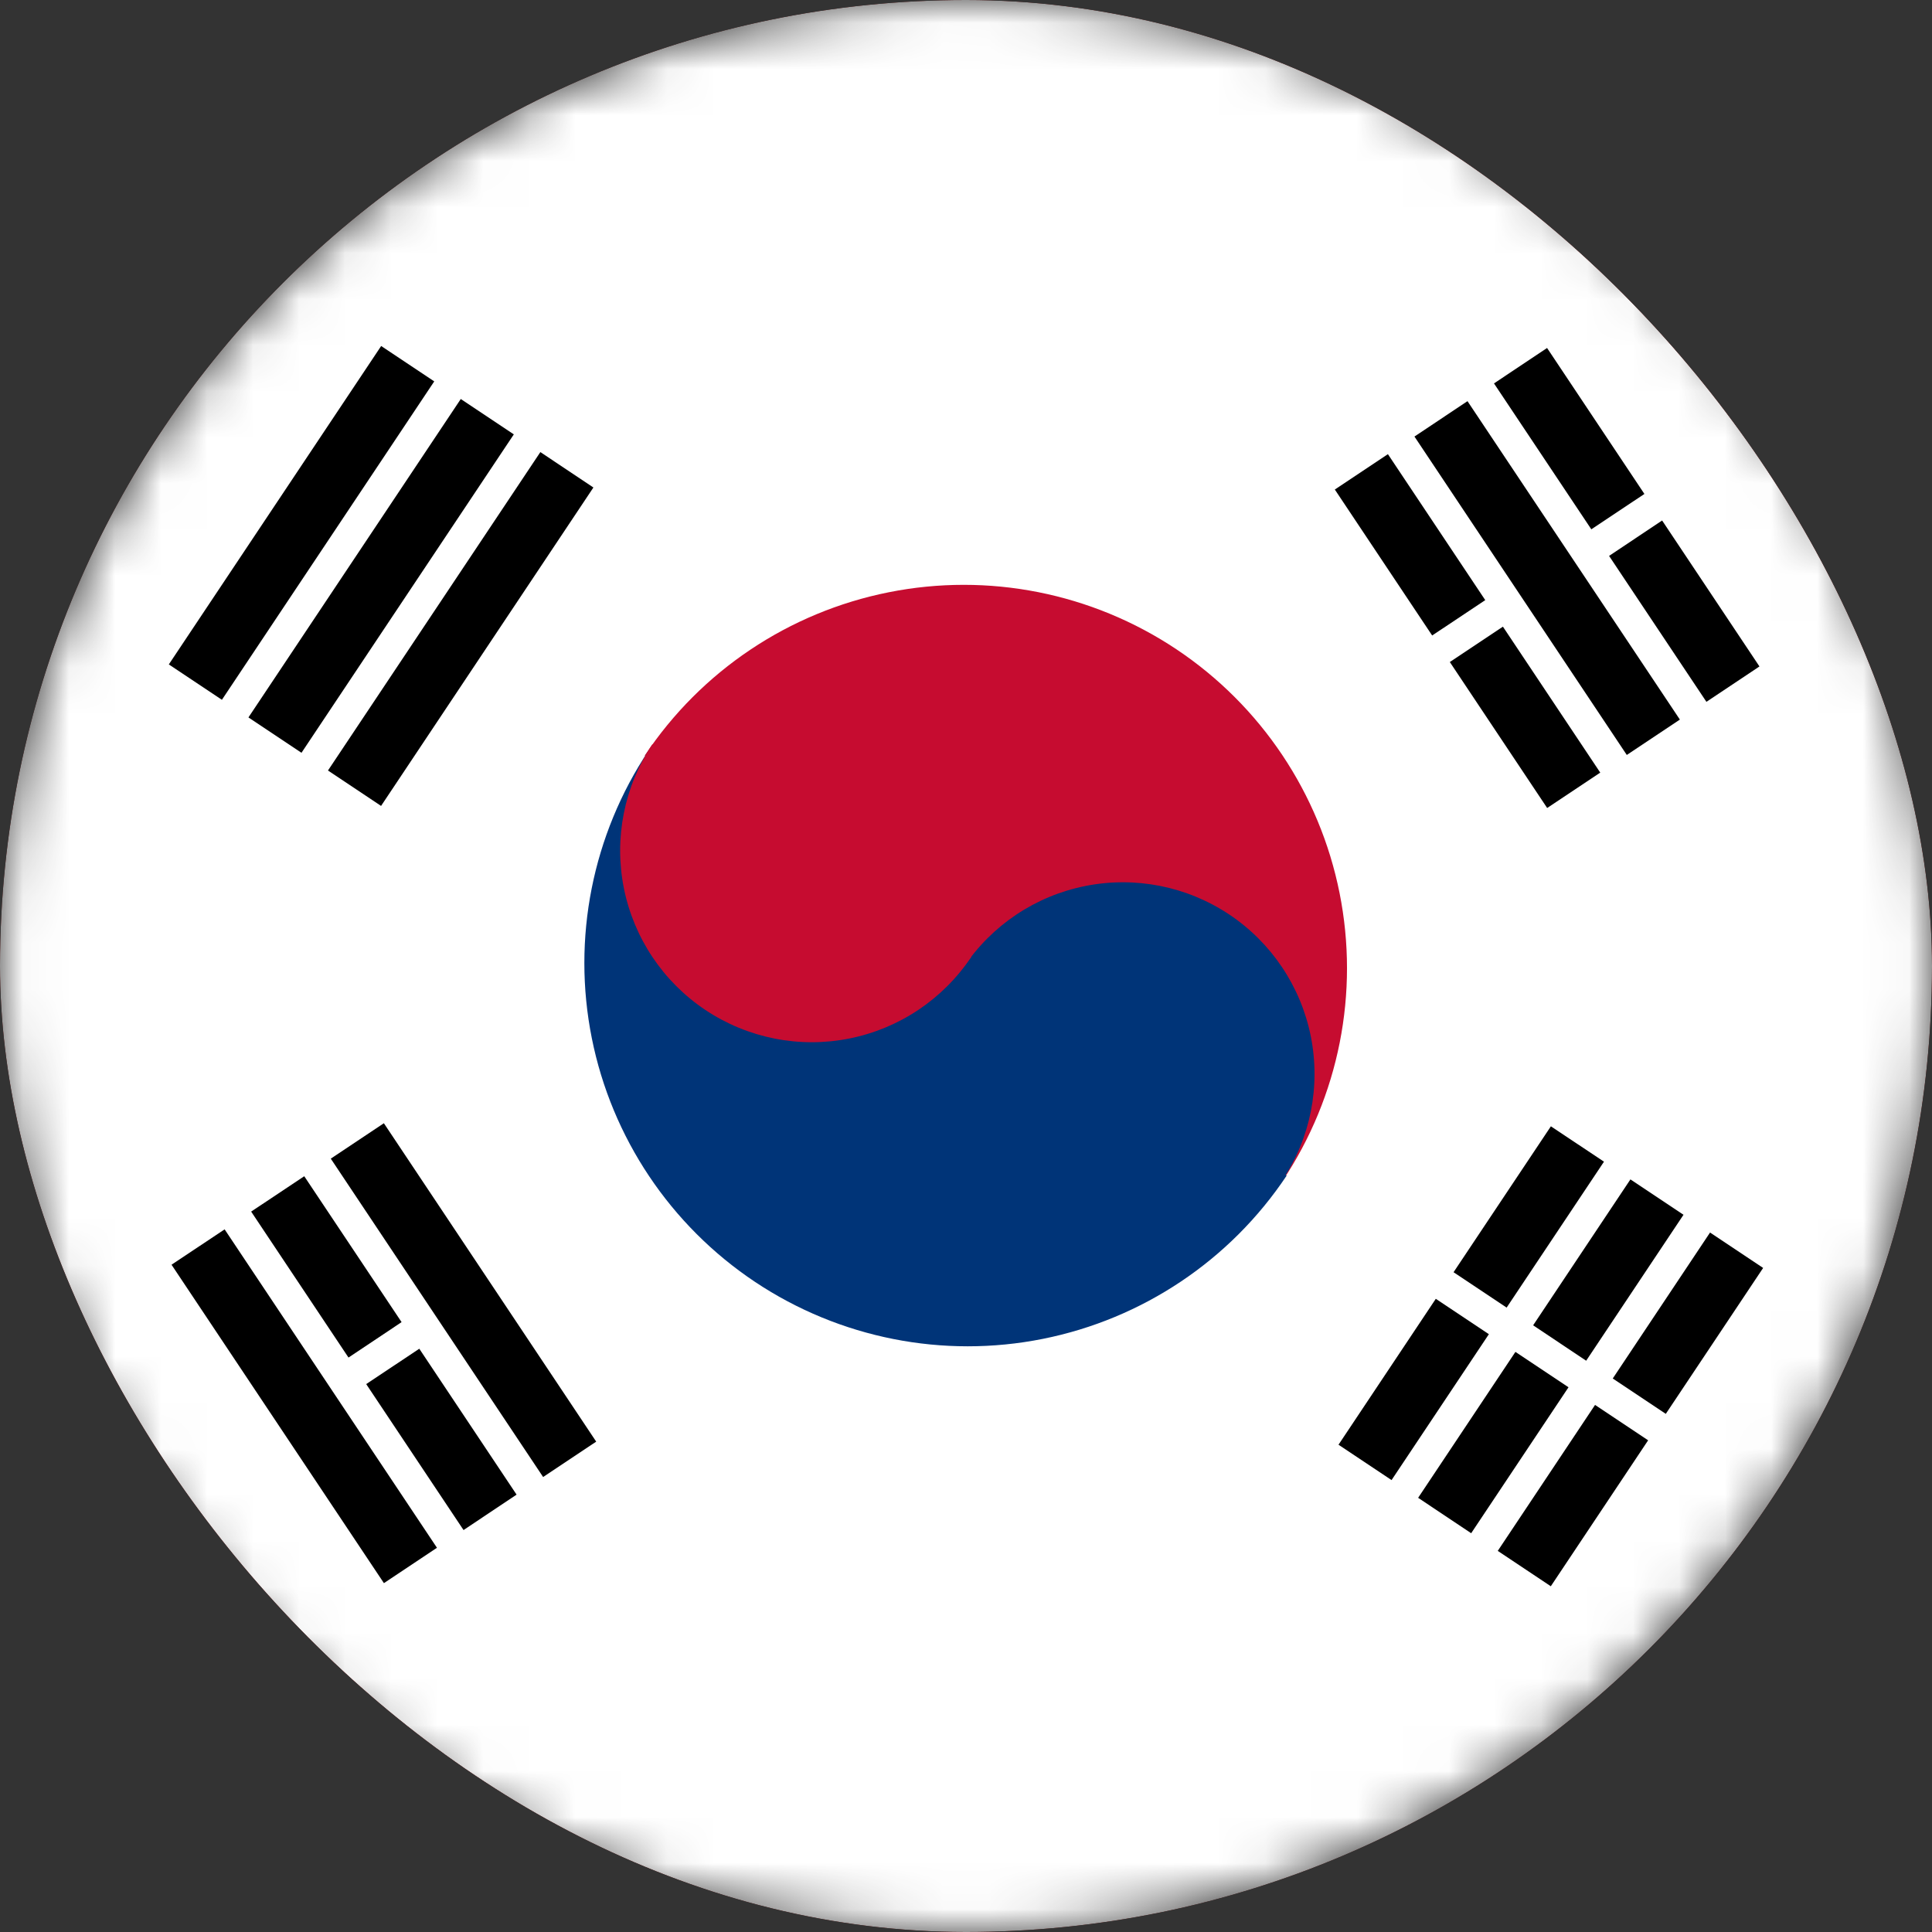 <svg width="42" height="42" viewBox="0 0 42 42" fill="none" xmlns="http://www.w3.org/2000/svg">
<rect x="0" y="0" width="42" height="42" fill="#333333" stroke="none"/>
<g clip-path="url(#clip0_7674_311010)">
<mask id="mask0_7674_311010" style="mask-type:alpha" maskUnits="userSpaceOnUse" x="0" y="0" width="42" height="42">
<circle cx="21" cy="21" r="21" fill="#D9D9D9"/>
</mask>
<g mask="url(#mask0_7674_311010)">
<path d="M52.5 0H-10.5V42H52.5V0Z" fill="#FF0000"/>
<path d="M17.062 7.875H24.938V17.062H34.125V24.938H24.938V34.125H17.062V24.938H7.875V17.062H17.062V7.875Z" fill="white"/>
<path d="M46 -1H-4V42H46V-1Z" fill="white"/>
<path fill-rule="evenodd" clip-rule="evenodd" d="M14.017 16.424C15.243 14.585 17.149 13.309 19.317 12.876C21.484 12.442 23.734 12.888 25.573 14.114C27.412 15.341 28.688 17.247 29.121 19.414C29.554 21.582 29.109 23.832 27.882 25.671" fill="#C60C30"/>
<path fill-rule="evenodd" clip-rule="evenodd" d="M27.97 25.558C26.744 27.397 24.837 28.673 22.67 29.106C20.503 29.539 18.252 29.093 16.413 27.867C14.575 26.641 13.298 24.734 12.865 22.567C12.432 20.4 12.878 18.149 14.104 16.311" fill="#003478"/>
<path fill-rule="evenodd" clip-rule="evenodd" d="M20.944 21.035C21.557 20.115 22.51 19.477 23.594 19.261C24.677 19.044 25.802 19.267 26.722 19.88C27.641 20.493 28.279 21.446 28.496 22.53C28.712 23.614 28.49 24.739 27.877 25.658" fill="#003478"/>
<path fill-rule="evenodd" clip-rule="evenodd" d="M21.115 20.802C20.501 21.722 19.548 22.36 18.465 22.576C17.381 22.793 16.256 22.57 15.336 21.957C14.417 21.344 13.779 20.391 13.562 19.307C13.346 18.223 13.569 17.098 14.182 16.179" fill="#C60C30"/>
<path d="M4.824 15.213L9.44 8.291L8.286 7.522L3.67 14.444L4.824 15.213Z" fill="black"/>
<path d="M8.284 17.52L12.9 10.598L11.747 9.828L7.13 16.75L8.284 17.52Z" fill="black"/>
<path d="M6.554 16.365L11.17 9.443L10.017 8.674L5.401 15.596L6.554 16.365Z" fill="black"/>
<path d="M34.482 29.581L36.598 26.408L35.444 25.639L33.329 28.811L34.482 29.581Z" fill="black"/>
<path d="M31.982 33.331L34.098 30.158L32.944 29.389L30.829 32.561L31.982 33.331Z" fill="black"/>
<path d="M36.213 30.736L38.329 27.564L37.175 26.794L35.06 29.967L36.213 30.736Z" fill="black"/>
<path d="M32.753 28.426L34.869 25.254L33.715 24.485L31.599 27.657L32.753 28.426Z" fill="black"/>
<path d="M30.251 32.176L32.367 29.004L31.213 28.235L29.098 31.407L30.251 32.176Z" fill="black"/>
<path d="M33.713 34.484L35.829 31.311L34.675 30.542L32.56 33.715L33.713 34.484Z" fill="black"/>
<path d="M32.288 13.046L30.172 9.873L29.018 10.642L31.134 13.815L32.288 13.046Z" fill="black"/>
<path d="M34.788 16.796L32.672 13.623L31.518 14.392L33.634 17.565L34.788 16.796Z" fill="black"/>
<path d="M38.249 14.488L36.133 11.315L34.98 12.085L37.096 15.257L38.249 14.488Z" fill="black"/>
<path d="M35.748 10.738L33.632 7.565L32.478 8.335L34.594 11.507L35.748 10.738Z" fill="black"/>
<path d="M36.519 15.643L31.902 8.721L30.749 9.49L35.365 16.412L36.519 15.643Z" fill="black"/>
<path d="M7.961 30.089L10.077 33.262L11.23 32.492L9.115 29.32L7.961 30.089Z" fill="black"/>
<path d="M5.46 26.339L7.576 29.512L8.73 28.742L6.614 25.57L5.46 26.339Z" fill="black"/>
<path d="M3.729 27.494L8.346 34.416L9.499 33.647L4.883 26.725L3.729 27.494Z" fill="black"/>
<path d="M7.191 25.188L11.807 32.109L12.961 31.34L8.345 24.418L7.191 25.188Z" fill="black"/>
</g>
</g>
<defs>
<clipPath id="clip0_7674_311010">
<rect width="42" height="42" rx="21" fill="white"/>
</clipPath>
</defs>
</svg>
